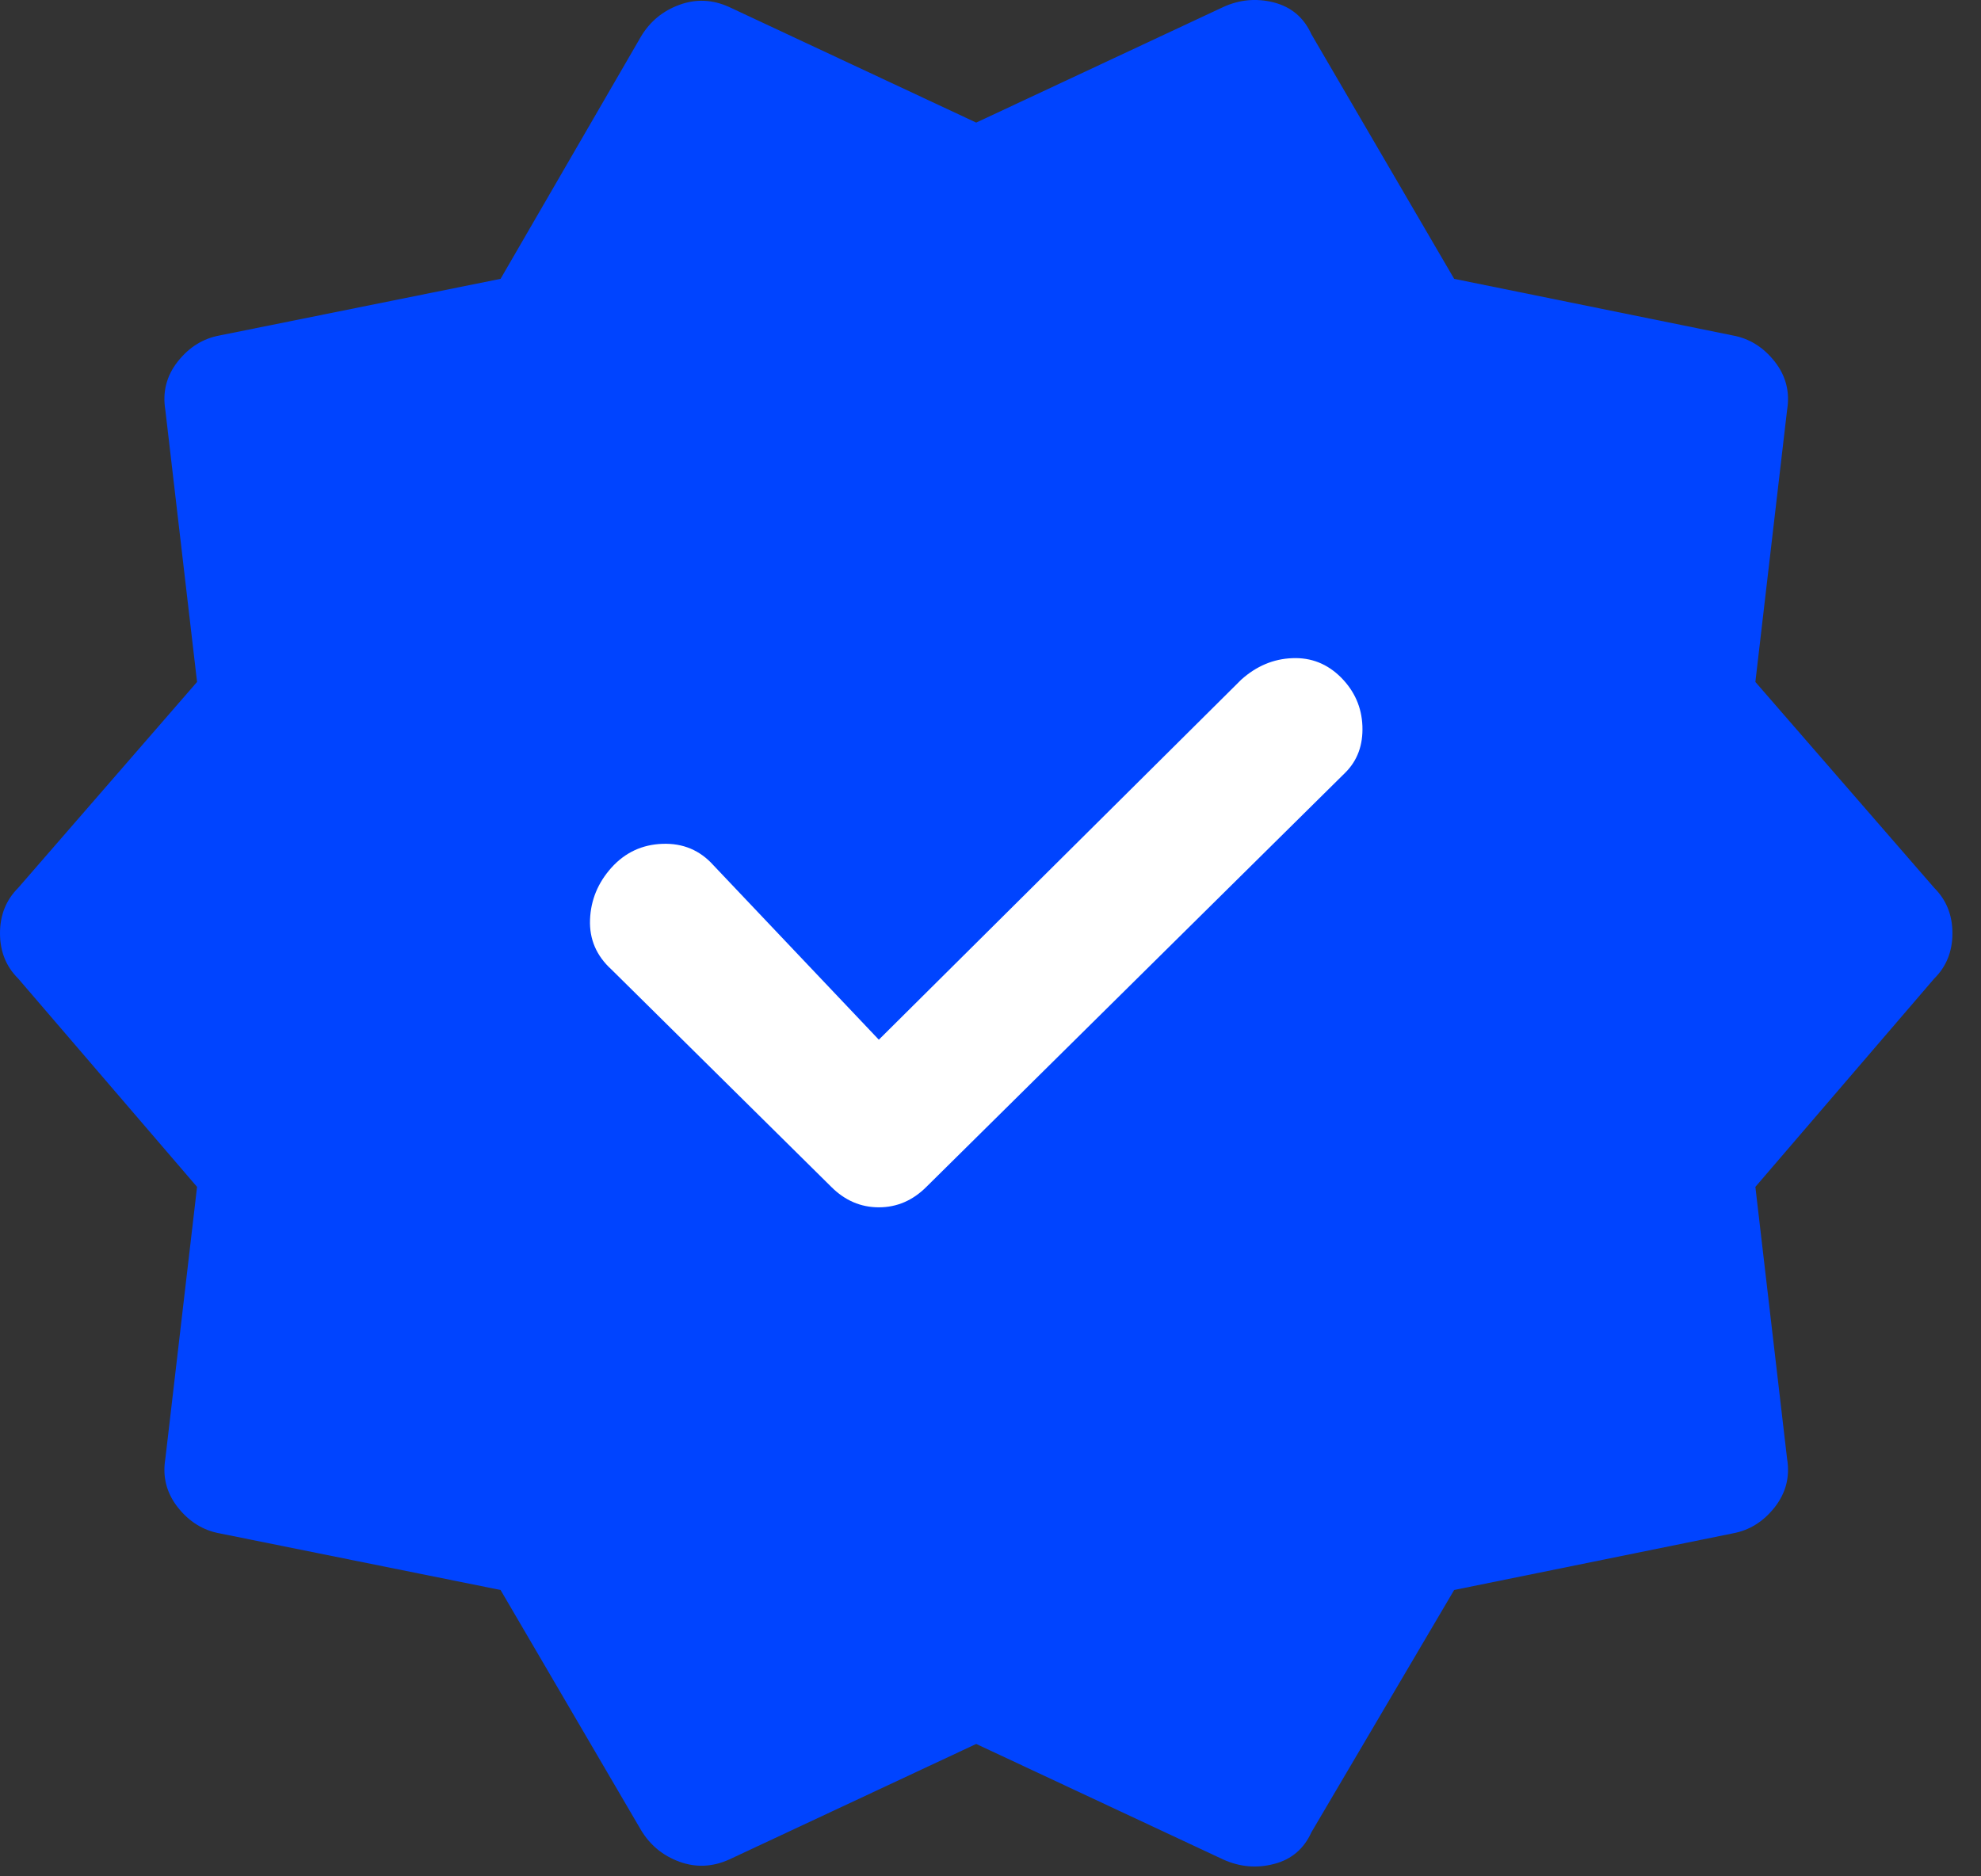 <svg width="19" height="18" viewBox="0 0 19 18" fill="none" xmlns="http://www.w3.org/2000/svg">
<rect x="0" y="0" width="19" height="18" fill="#333333" stroke="none"/>
<circle cx="9.5" cy="8.5" r="5.5" fill="white"/>
<path d="M4.801 15.253L2.107 14.71C1.948 14.681 1.814 14.598 1.705 14.46C1.597 14.322 1.557 14.167 1.586 13.993L1.89 11.386L0.174 9.387C0.058 9.272 0 9.127 0 8.953C0 8.779 0.058 8.634 0.174 8.518L1.89 6.542L1.586 3.935C1.557 3.761 1.597 3.605 1.705 3.468C1.814 3.33 1.948 3.247 2.107 3.218L4.801 2.675L6.148 0.35C6.235 0.205 6.358 0.104 6.517 0.046C6.676 -0.012 6.836 -0.005 6.995 0.068L9.363 1.176L11.731 0.068C11.89 -0.005 12.053 -0.019 12.22 0.024C12.386 0.068 12.506 0.169 12.578 0.329L13.947 2.675L16.619 3.218C16.778 3.247 16.912 3.33 17.021 3.468C17.129 3.605 17.169 3.761 17.14 3.935L16.836 6.542L18.552 8.518C18.668 8.634 18.726 8.779 18.726 8.953C18.726 9.127 18.668 9.272 18.552 9.387L16.836 11.386L17.14 13.993C17.169 14.167 17.129 14.322 17.021 14.46C16.912 14.598 16.778 14.681 16.619 14.71L13.947 15.253L12.578 17.577C12.506 17.737 12.386 17.838 12.22 17.881C12.053 17.925 11.89 17.91 11.731 17.838L9.363 16.73L6.995 17.838C6.836 17.91 6.676 17.918 6.517 17.86C6.358 17.802 6.235 17.701 6.148 17.556L4.801 15.253ZM7.973 11.386C8.103 11.516 8.255 11.582 8.429 11.582C8.603 11.582 8.755 11.516 8.885 11.386L12.904 7.411C13.02 7.295 13.074 7.146 13.067 6.965C13.06 6.784 12.991 6.629 12.861 6.498C12.73 6.368 12.575 6.306 12.393 6.314C12.213 6.321 12.05 6.39 11.905 6.52L8.429 9.974L6.843 8.301C6.713 8.156 6.55 8.088 6.354 8.095C6.159 8.102 5.996 8.178 5.865 8.323C5.735 8.468 5.666 8.634 5.659 8.823C5.652 9.011 5.721 9.17 5.865 9.301L7.973 11.386Z" fill="#0044FF"/>
</svg>
